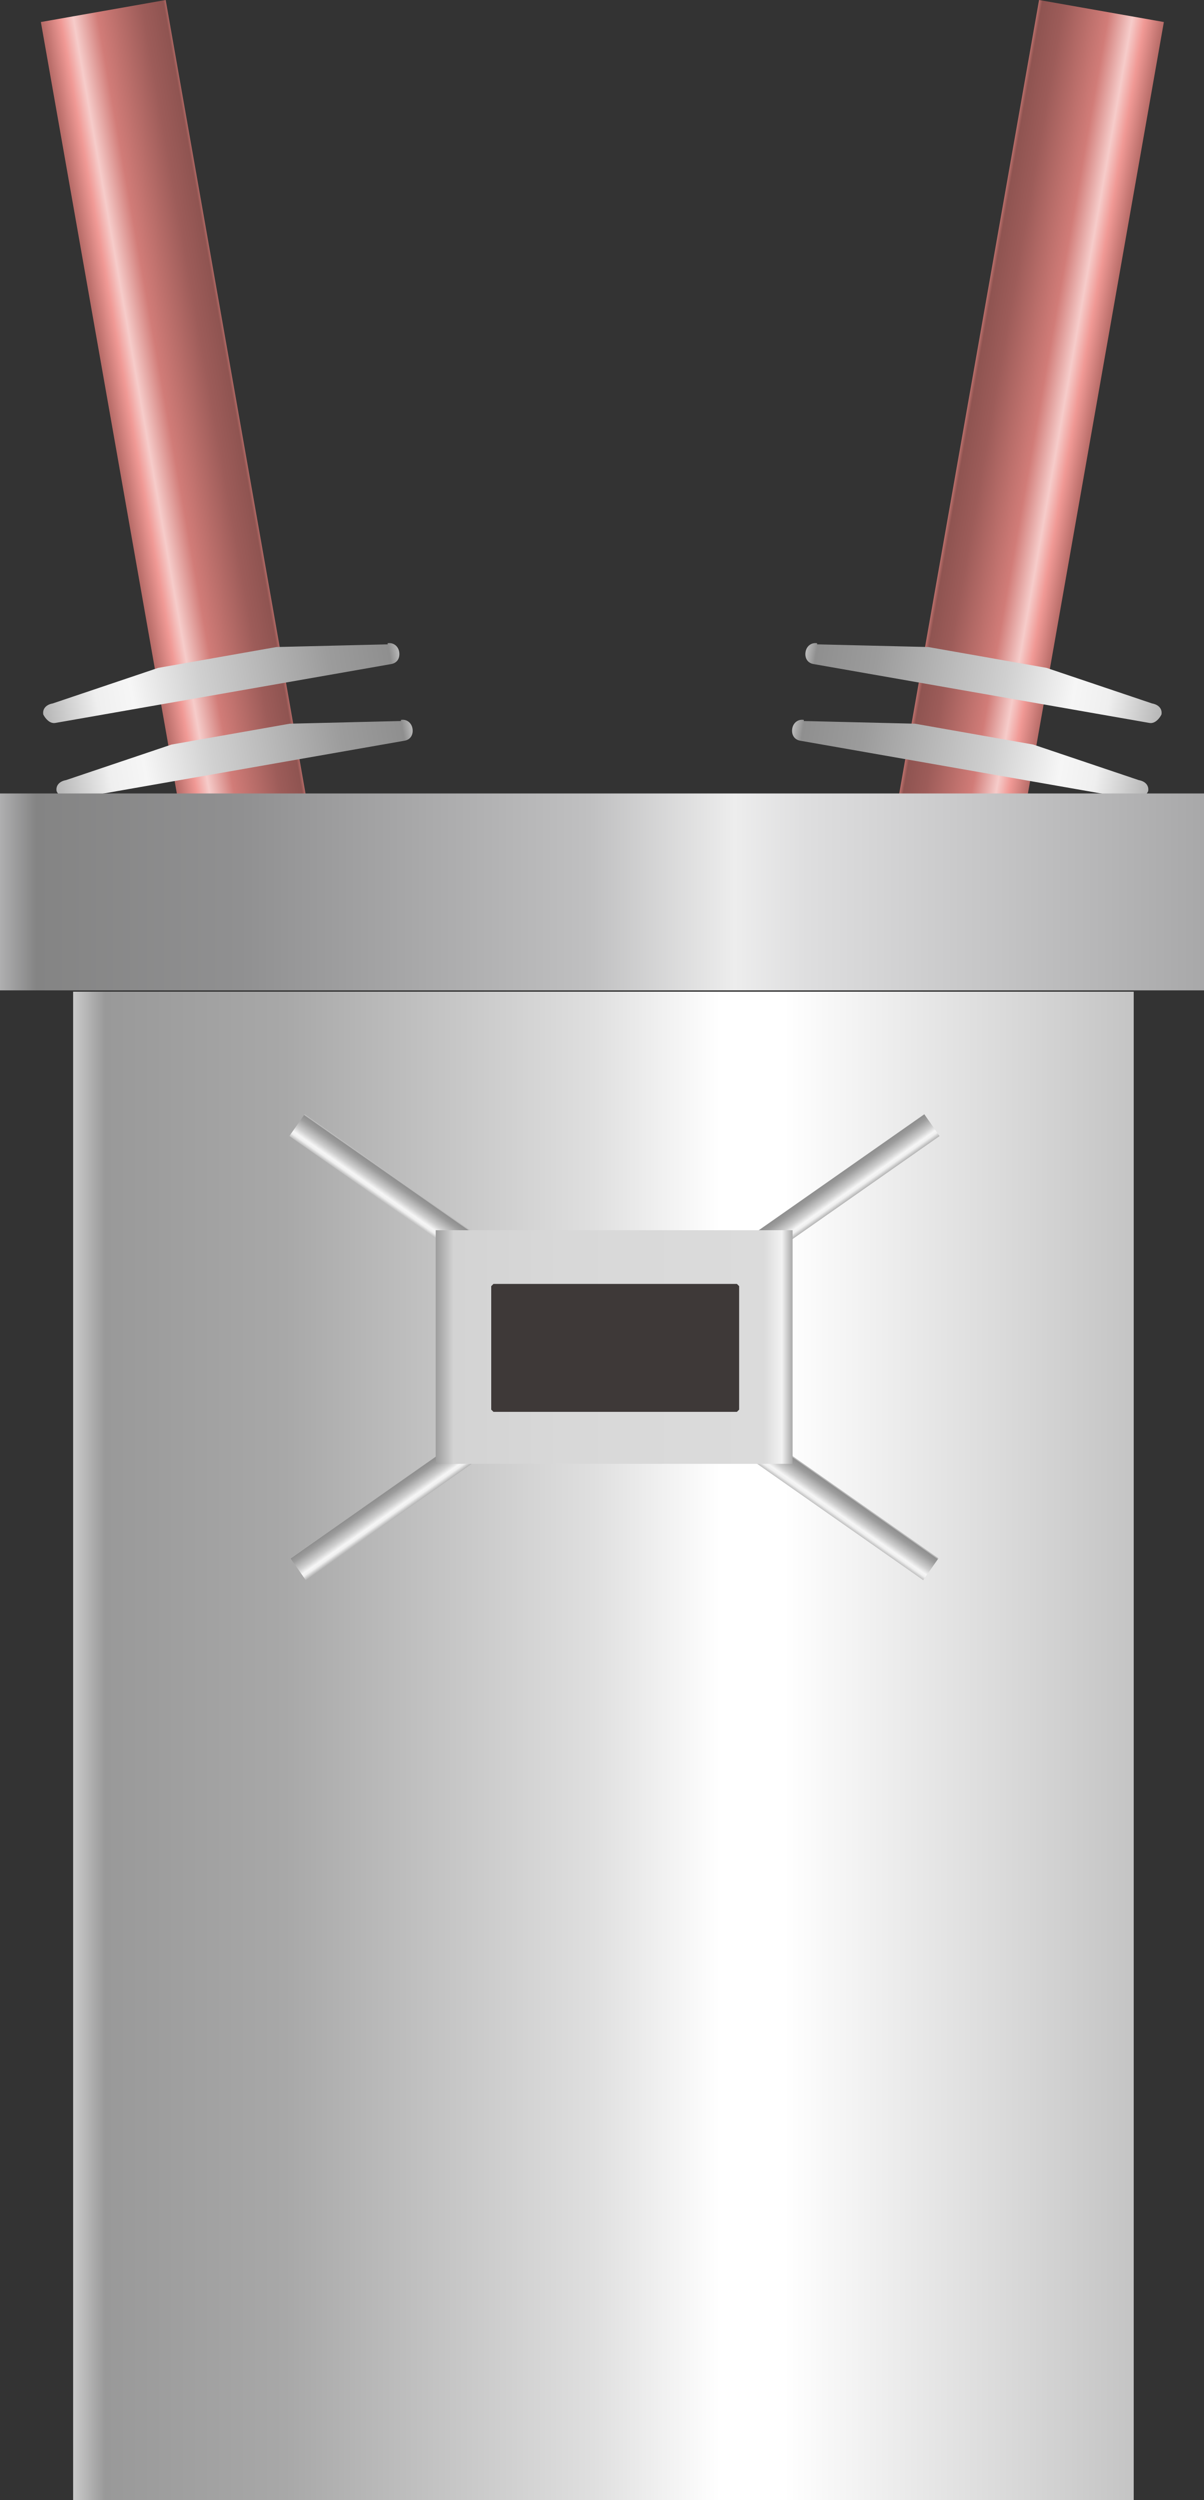 <?xml version="1.0" encoding="utf-8"?>
<!-- Generator: Adobe Illustrator 16.0.0, SVG Export Plug-In . SVG Version: 6.00 Build 0)  -->
<!DOCTYPE svg PUBLIC "-//W3C//DTD SVG 1.1//EN" "http://www.w3.org/Graphics/SVG/1.1/DTD/svg11.dtd">
<svg preserveAspectRatio="none" version="1.1" id="图层_1" xmlns="http://www.w3.org/2000/svg" xmlns:xlink="http://www.w3.org/1999/xlink" x="0px" y="0px"
	 width="270.75px" height="561.883px" viewBox="44.086 -158.941 270.75 561.883"
	 enable-background="new 44.086 -158.941 270.75 561.883" xml:space="preserve">
<rect x="44.086" y="-158.941" width="270.75" height="561.883" fill="#333333" stroke="none"/>
<g id="surface136">
	
		<linearGradient id="SVGID_1_" gradientUnits="userSpaceOnUse" x1="95.266" y1="106.279" x2="57.265" y2="106.279" gradientTransform="matrix(0.739 0.13 0.13 -0.739 205.85 1.47)">
		<stop  offset="0" style="stop-color:#B76C68"/>
		<stop  offset="0.15" style="stop-color:#F09995"/>
		<stop  offset="0.25" style="stop-color:#F6CCCA"/>
		<stop  offset="0.44" style="stop-color:#D17C78"/>
		<stop  offset="0.6" style="stop-color:#BA6E6A"/>
		<stop  offset="0.8" style="stop-color:#9D5C59"/>
		<stop  offset="0.97" style="stop-color:#8F5451"/>
		<stop  offset="1" style="stop-color:#BE716D"/>
	</linearGradient>
	<path fill="url(#SVGID_1_)" d="M277.746-158.941l28.066,4.949L274.297,24.75l-28.066-4.949L277.746-158.941z"/>
	
		<linearGradient id="SVGID_2_" gradientUnits="userSpaceOnUse" x1="165.617" y1="221.781" x2="57.268" y2="221.781" gradientTransform="matrix(0.739 0.13 0.13 -0.739 154.357 142.201)">
		<stop  offset="0" style="stop-color:#B6B6B6"/>
		<stop  offset="0.15" style="stop-color:#EFEFEF"/>
		<stop  offset="0.25" style="stop-color:#F6F6F6"/>
		<stop  offset="0.44" style="stop-color:#D0D0D0"/>
		<stop  offset="0.6" style="stop-color:#B9B9B9"/>
		<stop  offset="0.8" style="stop-color:#9C9C9C"/>
		<stop  offset="0.97" style="stop-color:#8F8F8F"/>
		<stop  offset="1" style="stop-color:#BEBEBE"/>
	</linearGradient>
	<path fill="url(#SVGID_2_)" d="M227.82-14.129l25.023,0.605l26.59,4.688l23.723,7.992c1.477,0.262,2.336,1.219,2.113,2.488
		c-0.418,0.855-1.445,2.117-2.695,1.895L227.035-9.695c-1.477-0.262-2.02-1.5-1.793-2.77c0.23-1.316,1.359-2.129,2.609-1.91
		L227.82-14.129z"/>
	
		<linearGradient id="SVGID_3_" gradientUnits="userSpaceOnUse" x1="165.62" y1="221.78" x2="57.264" y2="221.78" gradientTransform="matrix(0.739 0.13 0.13 -0.739 151.367 159.429)">
		<stop  offset="0" style="stop-color:#B6B6B6"/>
		<stop  offset="0.15" style="stop-color:#EFEFEF"/>
		<stop  offset="0.25" style="stop-color:#F6F6F6"/>
		<stop  offset="0.44" style="stop-color:#D0D0D0"/>
		<stop  offset="0.6" style="stop-color:#B9B9B9"/>
		<stop  offset="0.8" style="stop-color:#9C9C9C"/>
		<stop  offset="0.97" style="stop-color:#8F8F8F"/>
		<stop  offset="1" style="stop-color:#BEBEBE"/>
	</linearGradient>
	<path fill="url(#SVGID_3_)" d="M224.828,3.102l25.027,0.605l26.59,4.688l23.723,7.992c1.477,0.258,2.336,1.219,2.113,2.488
		c-0.422,0.855-1.445,2.113-2.695,1.895L224.047,7.531c-1.477-0.258-2.02-1.5-1.797-2.77c0.234-1.313,1.363-2.129,2.613-1.906
		L224.828,3.102z"/>
	
		<linearGradient id="SVGID_4_" gradientUnits="userSpaceOnUse" x1="-539.173" y1="-5.59" x2="-577.176" y2="-5.59" gradientTransform="matrix(-0.739 0.13 -0.13 -0.739 -329.929 1.47)">
		<stop  offset="0" style="stop-color:#B76C68"/>
		<stop  offset="0.15" style="stop-color:#F09995"/>
		<stop  offset="0.25" style="stop-color:#F6CCCA"/>
		<stop  offset="0.44" style="stop-color:#D17C78"/>
		<stop  offset="0.6" style="stop-color:#BA6E6A"/>
		<stop  offset="0.8" style="stop-color:#9D5C59"/>
		<stop  offset="0.97" style="stop-color:#8F5451"/>
		<stop  offset="1" style="stop-color:#BE716D"/>
	</linearGradient>
	<path fill="url(#SVGID_4_)" d="M81.344-158.941l-28.066,4.949L84.797,24.75l28.066-4.949L81.344-158.941z"/>
	
		<linearGradient id="SVGID_5_" gradientUnits="userSpaceOnUse" x1="-468.82" y1="109.913" x2="-577.174" y2="109.913" gradientTransform="matrix(-0.739 0.13 -0.13 -0.739 -278.435 142.201)">
		<stop  offset="0" style="stop-color:#B6B6B6"/>
		<stop  offset="0.15" style="stop-color:#EFEFEF"/>
		<stop  offset="0.25" style="stop-color:#F6F6F6"/>
		<stop  offset="0.44" style="stop-color:#D0D0D0"/>
		<stop  offset="0.6" style="stop-color:#B9B9B9"/>
		<stop  offset="0.8" style="stop-color:#9C9C9C"/>
		<stop  offset="0.97" style="stop-color:#8F8F8F"/>
		<stop  offset="1" style="stop-color:#BEBEBE"/>
	</linearGradient>
	<path fill="url(#SVGID_5_)" d="M131.273-14.129l-25.027,0.605l-26.59,4.688L55.934-0.844c-1.477,0.262-2.336,1.219-2.113,2.488
		c0.422,0.855,1.445,2.117,2.695,1.895l75.539-13.234c1.477-0.262,2.02-1.5,1.797-2.77c-0.234-1.316-1.363-2.129-2.613-1.91
		L131.273-14.129z"/>
	
		<linearGradient id="SVGID_6_" gradientUnits="userSpaceOnUse" x1="-468.824" y1="109.912" x2="-577.173" y2="109.912" gradientTransform="matrix(-0.739 0.13 -0.13 -0.739 -275.446 159.429)">
		<stop  offset="0" style="stop-color:#B6B6B6"/>
		<stop  offset="0.15" style="stop-color:#EFEFEF"/>
		<stop  offset="0.25" style="stop-color:#F6F6F6"/>
		<stop  offset="0.44" style="stop-color:#D0D0D0"/>
		<stop  offset="0.6" style="stop-color:#B9B9B9"/>
		<stop  offset="0.8" style="stop-color:#9C9C9C"/>
		<stop  offset="0.97" style="stop-color:#8F8F8F"/>
		<stop  offset="1" style="stop-color:#BEBEBE"/>
	</linearGradient>
	<path fill="url(#SVGID_6_)" d="M134.262,3.102l-25.023,0.605l-26.59,4.688l-23.723,7.992c-1.477,0.258-2.336,1.219-2.113,2.488
		c0.418,0.855,1.445,2.113,2.695,1.895l75.535-13.238c1.48-0.258,2.02-1.5,1.797-2.77c-0.23-1.313-1.359-2.129-2.609-1.906
		L134.262,3.102z"/>
	
		<linearGradient id="SVGID_7_" gradientUnits="userSpaceOnUse" x1="339.488" y1="-58.214" x2="21.488" y2="-58.214" gradientTransform="matrix(0.75 0 0 -0.75 44.415 189.78)">
		<stop  offset="0" style="stop-color:#C4C4C4"/>
		<stop  offset="0.33" style="stop-color:#FFFFFF"/>
		<stop  offset="0.39" style="stop-color:#FFFFFF"/>
		<stop  offset="0.51" style="stop-color:#DFDFDF"/>
		<stop  offset="0.8" style="stop-color:#A8A8A8"/>
		<stop  offset="0.97" style="stop-color:#999999"/>
		<stop  offset="1" style="stop-color:#CBCBCB"/>
	</linearGradient>
	<path fill="url(#SVGID_7_)" d="M60.531,63.941h238.5v339h-238.5V63.941z"/>
	
		<linearGradient id="SVGID_8_" gradientUnits="userSpaceOnUse" x1="382.486" y1="138.286" x2="21.486" y2="138.286" gradientTransform="matrix(0.75 0 0 -0.75 27.97 145.226)">
		<stop  offset="0" style="stop-color:#A8A8A9"/>
		<stop  offset="0.33" style="stop-color:#DEDEDF"/>
		<stop  offset="0.39" style="stop-color:#EDEDED"/>
		<stop  offset="0.51" style="stop-color:#C0C0C1"/>
		<stop  offset="0.8" style="stop-color:#909091"/>
		<stop  offset="0.97" style="stop-color:#848484"/>
		<stop  offset="1" style="stop-color:#AFAFB0"/>
	</linearGradient>
	<path fill="url(#SVGID_8_)" d="M44.086,63.637h270.75v-44.25H44.086V63.637z"/>
	
		<linearGradient id="SVGID_9_" gradientUnits="userSpaceOnUse" x1="83.989" y1="415.519" x2="75.986" y2="415.519" gradientTransform="matrix(0.43 0.614 0.614 -0.43 -107.304 273.435)">
		<stop  offset="0" style="stop-color:#B6B6B6"/>
		<stop  offset="0.15" style="stop-color:#EFEFEF"/>
		<stop  offset="0.25" style="stop-color:#F6F6F6"/>
		<stop  offset="0.44" style="stop-color:#D0D0D0"/>
		<stop  offset="0.6" style="stop-color:#B9B9B9"/>
		<stop  offset="0.8" style="stop-color:#9C9C9C"/>
		<stop  offset="0.97" style="stop-color:#8F8F8F"/>
		<stop  offset="1" style="stop-color:#BEBEBE"/>
	</linearGradient>
	<path fill="url(#SVGID_9_)" d="M251.93,91.469l3.441,4.914L112.84,196.188l-3.441-4.918L251.93,91.469z"/>
	
		<linearGradient id="SVGID_10_" gradientUnits="userSpaceOnUse" x1="-285.522" y1="-112.199" x2="-293.525" y2="-112.199" gradientTransform="matrix(-0.43 0.614 -0.614 -0.43 -11.336 273.435)">
		<stop  offset="0" style="stop-color:#B6B6B6"/>
		<stop  offset="0.15" style="stop-color:#EFEFEF"/>
		<stop  offset="0.25" style="stop-color:#F6F6F6"/>
		<stop  offset="0.44" style="stop-color:#D0D0D0"/>
		<stop  offset="0.6" style="stop-color:#B9B9B9"/>
		<stop  offset="0.8" style="stop-color:#9C9C9C"/>
		<stop  offset="0.97" style="stop-color:#8F8F8F"/>
		<stop  offset="1" style="stop-color:#BEBEBE"/>
	</linearGradient>
	<path fill="url(#SVGID_10_)" d="M112.598,91.469l-3.441,4.914l142.531,99.805l3.441-4.918L112.598,91.469z"/>
	
		<linearGradient id="SVGID_11_" gradientUnits="userSpaceOnUse" x1="128.49" y1="132.787" x2="21.49" y2="132.787" gradientTransform="matrix(0.75 0 0 -0.75 125.949 243.386)">
		<stop  offset="0" style="stop-color:#A8A8A8"/>
		<stop  offset="0.03" style="stop-color:#F2F2F2"/>
		<stop  offset="0.08" style="stop-color:#DBDBDB"/>
		<stop  offset="0.64" style="stop-color:#D8D8D8"/>
		<stop  offset="0.95" style="stop-color:#D3D3D3"/>
		<stop  offset="1" style="stop-color:#9C9C9C"/>
	</linearGradient>
	<path fill="url(#SVGID_11_)" d="M142.066,117.547h80.25v52.5h-80.25V117.547z"/>
	<path fill="#3E3938" stroke="#3E3938" stroke-linejoin="bevel" stroke-miterlimit="10" d="M155.051,130.113h54.75v27.75h-54.75
		V130.113z"/>
</g>
</svg>
